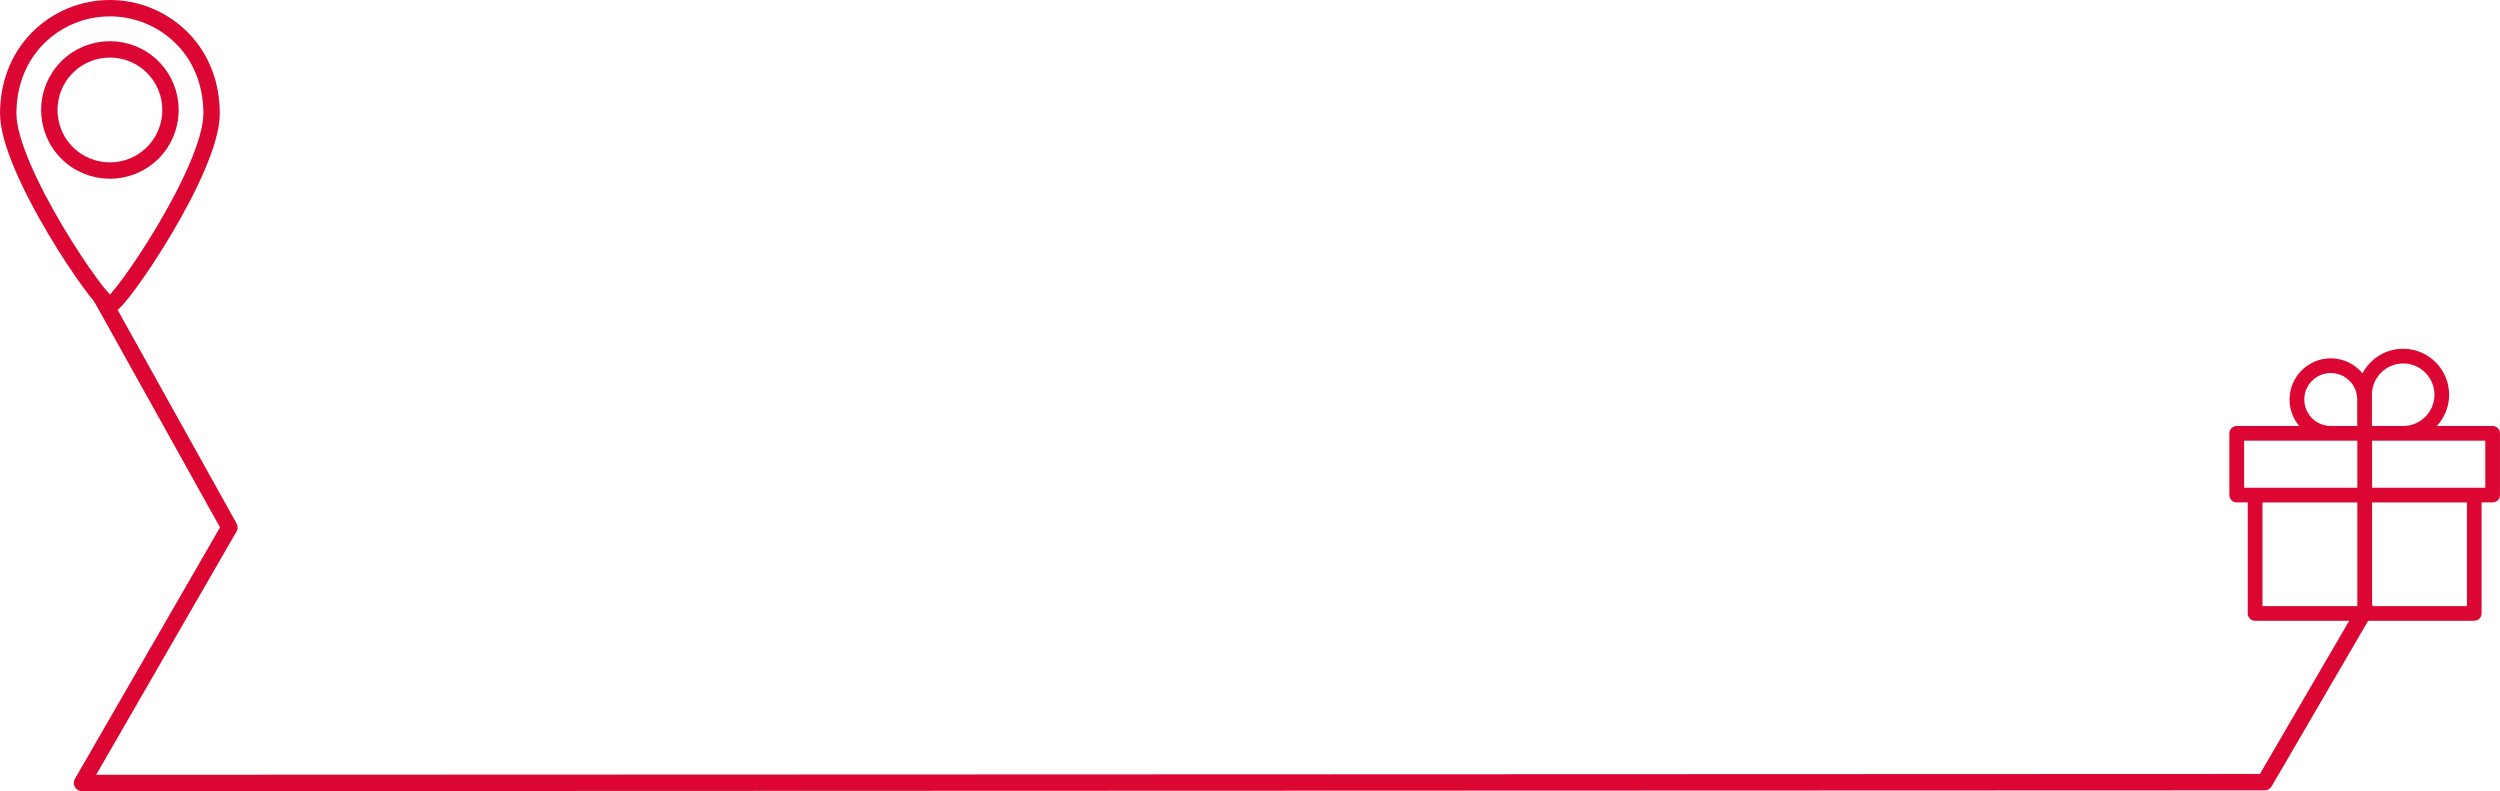 <?xml version="1.0" encoding="UTF-8"?>
<svg xmlns="http://www.w3.org/2000/svg" viewBox="0 0 763.13 241.5">
    <g>
      <polyline points="30.86 90.68 70.03 161 25.03 239 691.28 238.75 722.03 186" style="fill: none; stroke: #DB0632; stroke-linecap: round; stroke-linejoin: round; stroke-width: 5px;"/>
      <path d="m55.51,11.6h0c-6.07-6.06-14.01-9.1-21.96-9.1h0c-7.95,0-15.9,3.03-21.96,9.1h0c-6.34,6.35-9.08,14.75-9.08,23.06,0,17.14,28.25,58.44,31.04,58.46h0c2.79-.02,31.04-41.32,31.04-58.46,0-8.32-2.73-16.72-9.08-23.06h0Zm-8.88,35.05h0c-7.22,7.22-18.94,7.22-26.16,0h0c-7.22-7.22-7.22-18.94,0-26.16h0c7.22-7.22,18.94-7.22,26.16,0h0c7.22,7.22,7.22,18.94,0,26.16Z" style="fill: none; stroke: #DB0632; stroke-linecap: round; stroke-linejoin: round; stroke-width: 5px;"/>
      <path d="m760.88,130.03h-17.03c2.33-2.51,3.75-5.86,3.75-9.54,0-7.74-6.29-14.03-14.03-14.03-5.38,0-10.06,3.04-12.41,7.5-2.31-2.8-5.8-4.58-9.7-4.58-6.93,0-12.57,5.64-12.57,12.57,0,3.07,1.11,5.89,2.95,8.08h-19.08c-1.24,0-2.24,1-2.24,2.24v18.85c0,1.24,1,2.24,2.24,2.24h3.37v33.89c0,1.24,1,2.24,2.24,2.24h32.78c.21.07.44.1.67.1s.46-.04.67-.1h32.78c1.24,0,2.24-1,2.24-2.24v-33.89h3.37c1.24,0,2.24-1,2.24-2.24v-18.85c0-1.24-1-2.24-2.24-2.24h0Zm-36.84-9.54c0-5.26,4.28-9.54,9.54-9.54s9.54,4.28,9.54,9.54-4.28,9.54-9.54,9.54h-9.54v-9.54h0Zm-20.65,1.46c0-4.46,3.62-8.08,8.08-8.08s8.08,3.62,8.08,8.08v8.08h-8.08c-4.46,0-8.08-3.62-8.08-8.08h0Zm-18.37,12.57h34.56v14.36h-34.56v-14.36h0Zm5.61,18.85h28.95v31.65h-28.95v-31.65h0Zm62.4,31.65h-28.95v-31.65h28.95v31.65Zm5.61-36.14h-34.56v-14.36h34.56v14.36Z" style="fill: #DB0632;"/>
    </g>
  
</svg>